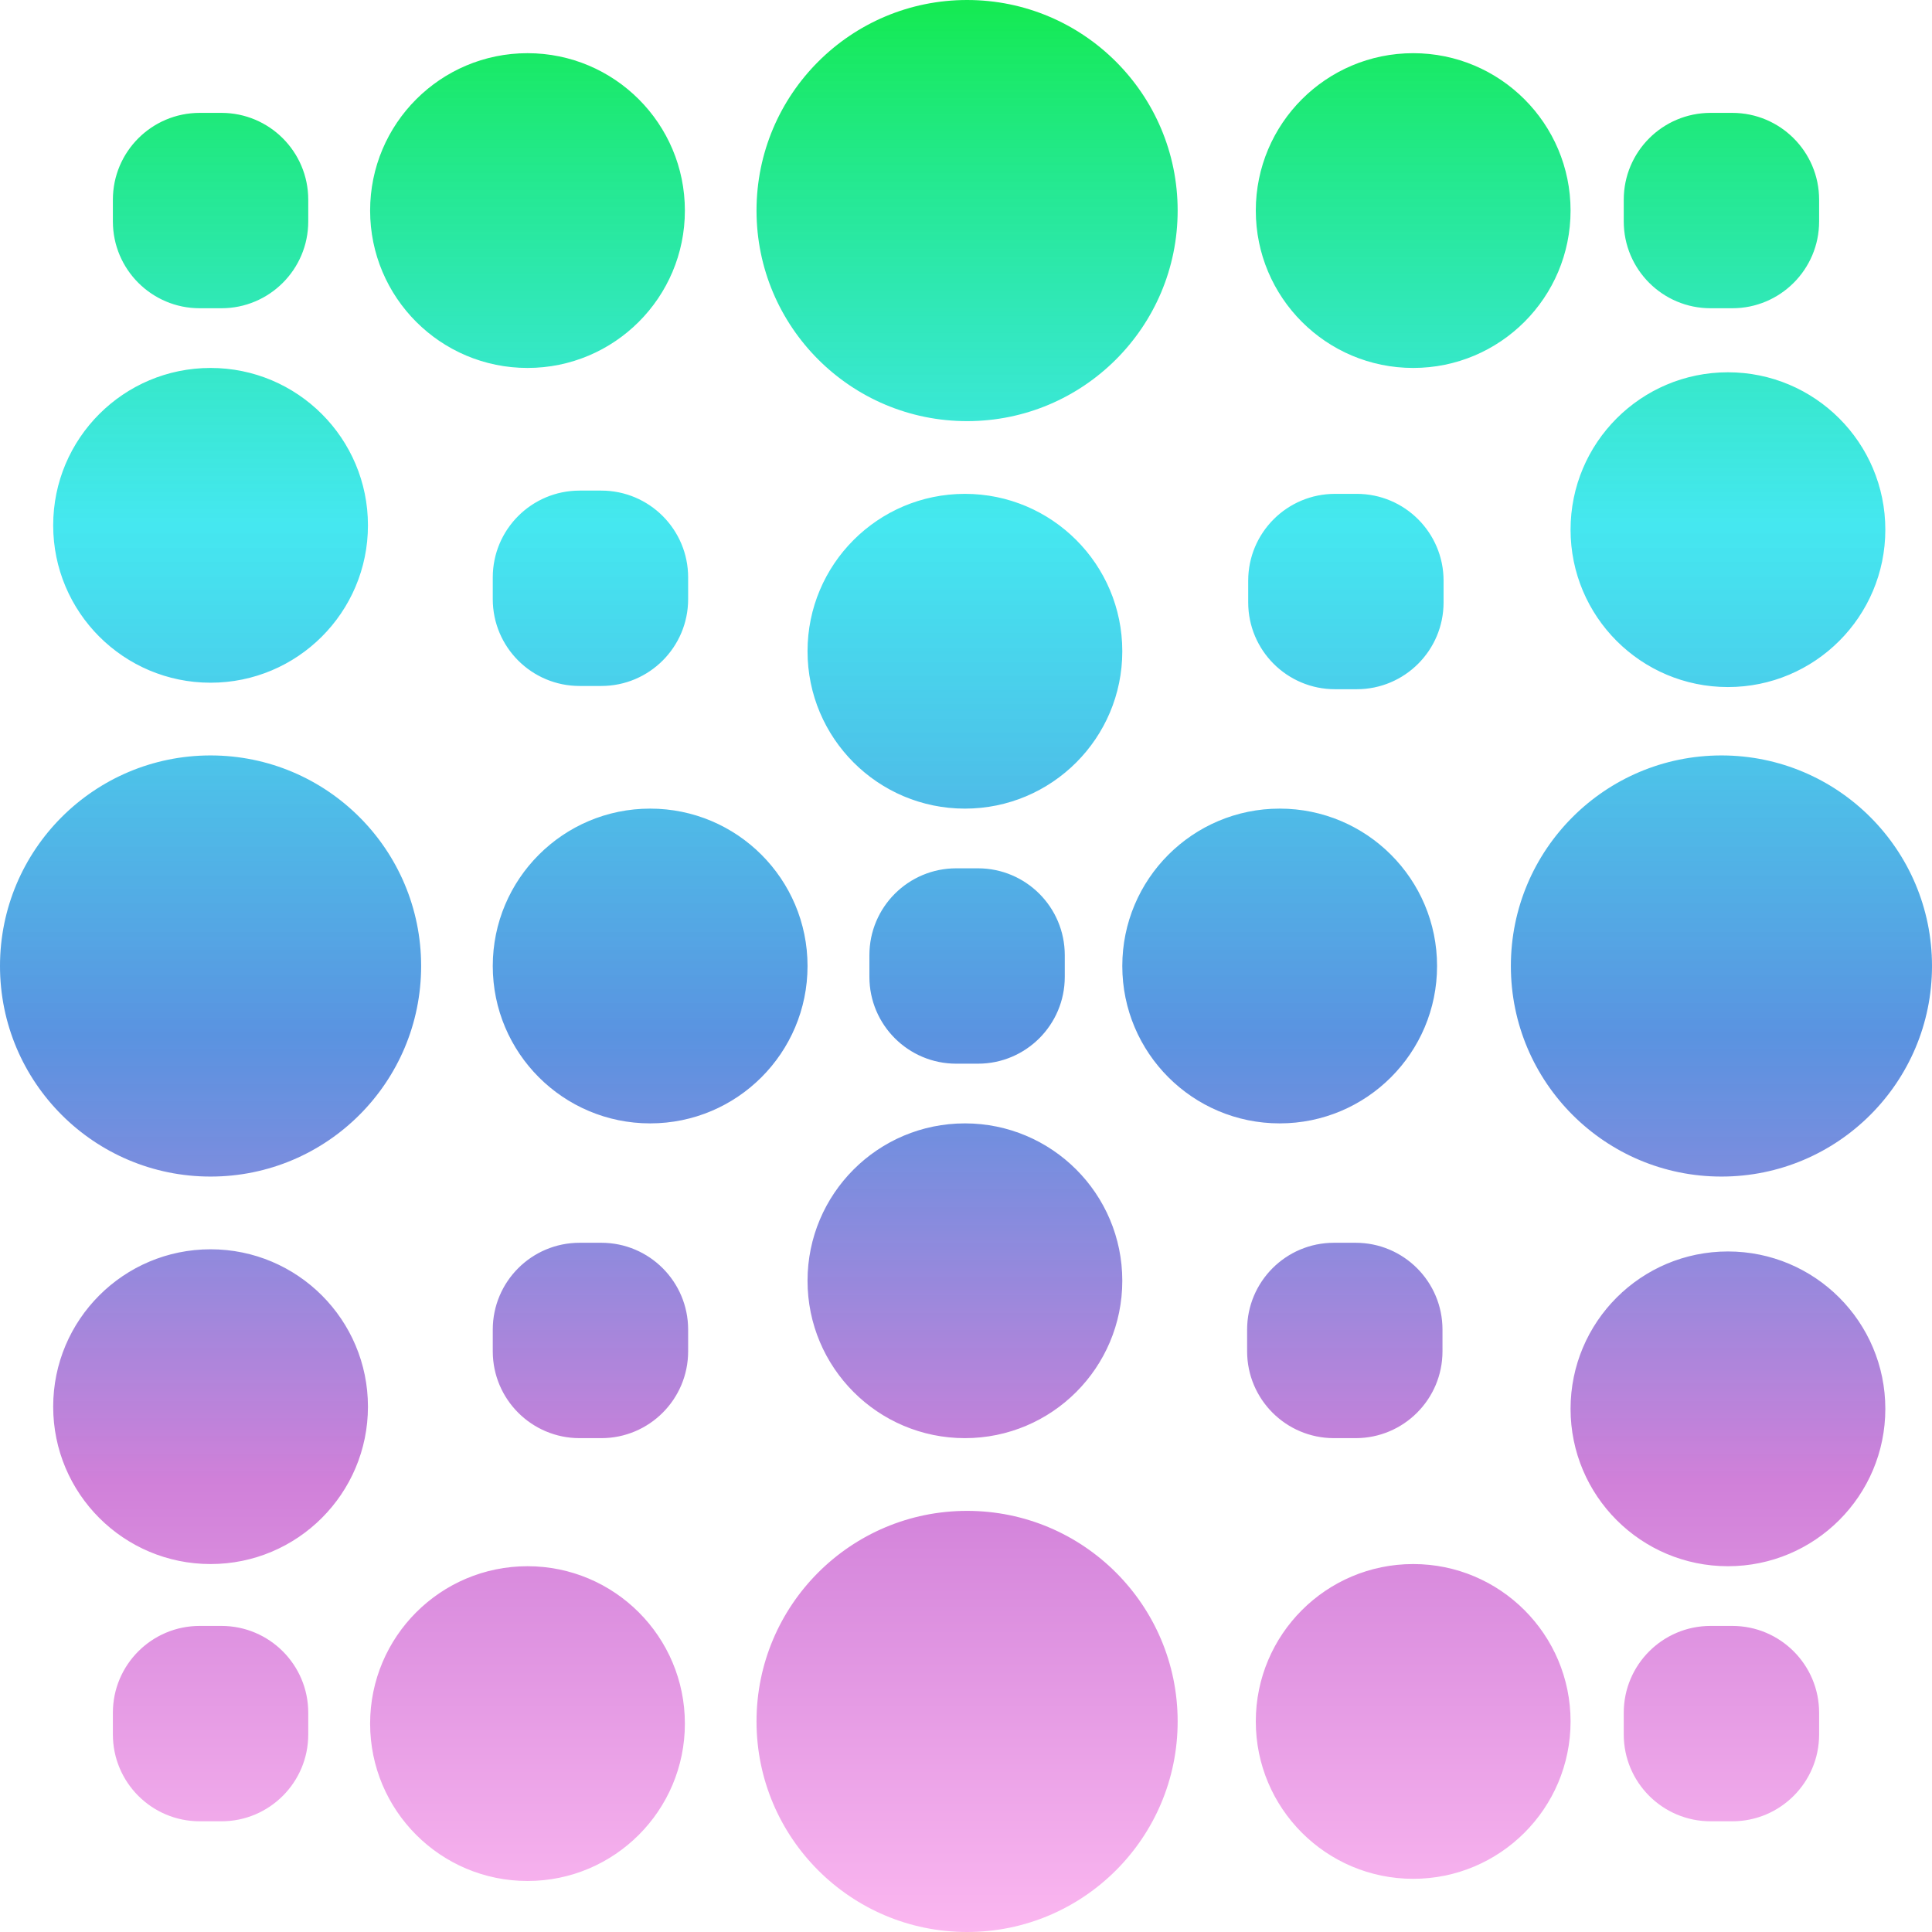 <svg width="1780" height="1780" viewBox="0 0 1780 1780" fill="none" xmlns="http://www.w3.org/2000/svg">
<path fill-rule="evenodd" clip-rule="evenodd" d="M1085 194C1085 301.143 998.143 388 891 388C783.857 388 697 301.143 697 194C697 86.857 783.857 0 891 0C998.143 0 1085 86.857 1085 194ZM1085 1586C1085 1693.14 998.143 1780 891 1780C783.857 1780 697 1693.14 697 1586C697 1478.86 783.857 1392 891 1392C998.143 1392 1085 1478.86 1085 1586ZM1586 1084C1693.14 1084 1780 997.143 1780 890C1780 782.857 1693.14 696 1586 696C1478.86 696 1392 782.857 1392 890C1392 997.143 1478.86 1084 1586 1084ZM388 890C388 997.143 301.143 1084 194 1084C86.857 1084 0 997.143 0 890C0 782.857 86.857 696 194 696C301.143 696 388 782.857 388 890ZM1592 633C1672.08 633 1737 568.081 1737 488C1737 407.919 1672.08 343 1592 343C1511.92 343 1447 407.919 1447 488C1447 568.081 1511.92 633 1592 633ZM1447 194C1447 274.081 1382.08 339 1302 339C1221.92 339 1157 274.081 1157 194C1157 113.919 1221.92 49 1302 49C1382.08 49 1447 113.919 1447 194ZM486 339C566.081 339 631 274.081 631 194C631 113.919 566.081 49 486 49C405.919 49 341 113.919 341 194C341 274.081 405.919 339 486 339ZM631 1588C631 1668.08 566.081 1733 486 1733C405.919 1733 341 1668.08 341 1588C341 1507.92 405.919 1443 486 1443C566.081 1443 631 1507.92 631 1588ZM1302 1731C1382.08 1731 1447 1666.08 1447 1586C1447 1505.92 1382.08 1441 1302 1441C1221.92 1441 1157 1505.92 1157 1586C1157 1666.08 1221.92 1731 1302 1731ZM1737 1298C1737 1378.08 1672.08 1443 1592 1443C1511.92 1443 1447 1378.08 1447 1298C1447 1217.92 1511.92 1153 1592 1153C1672.08 1153 1737 1217.92 1737 1298ZM194 1441C274.081 1441 339 1376.08 339 1296C339 1215.92 274.081 1151 194 1151C113.919 1151 49 1215.92 49 1296C49 1376.08 113.919 1441 194 1441ZM339 484C339 564.081 274.081 629 194 629C113.919 629 49 564.081 49 484C49 403.919 113.919 339 194 339C274.081 339 339 403.919 339 484ZM599 1035C679.081 1035 744 970.081 744 890C744 809.919 679.081 745 599 745C518.919 745 454 809.919 454 890C454 970.081 518.919 1035 599 1035ZM1034 600C1034 680.081 969.081 745 889 745C808.919 745 744 680.081 744 600C744 519.919 808.919 455 889 455C969.081 455 1034 519.919 1034 600ZM1179 1035C1259.08 1035 1324 970.081 1324 890C1324 809.919 1259.08 745 1179 745C1098.92 745 1034 809.919 1034 890C1034 970.081 1098.92 1035 1179 1035ZM1034 1180C1034 1260.08 969.081 1325 889 1325C808.919 1325 744 1260.08 744 1180C744 1099.92 808.919 1035 889 1035C969.081 1035 1034 1099.92 1034 1180ZM184 104C139.817 104 104 139.817 104 184V204C104 248.183 139.817 284 184 284H204C248.183 284 284 248.183 284 204V184C284 139.817 248.183 104 204 104H184ZM454 532C454 487.817 489.817 452 534 452H554C598.183 452 634 487.817 634 532V552C634 596.183 598.183 632 554 632H534C489.817 632 454 596.183 454 552V532ZM1576 104C1531.82 104 1496 139.817 1496 184V204C1496 248.183 1531.82 284 1576 284H1596C1640.18 284 1676 248.183 1676 204V184C1676 139.817 1640.18 104 1596 104H1576ZM1150 535C1150 490.817 1185.82 455 1230 455H1250C1294.18 455 1330 490.817 1330 535V555C1330 599.183 1294.18 635 1250 635H1230C1185.82 635 1150 599.183 1150 555V535ZM881 800C836.817 800 801 835.817 801 880V900C801 944.183 836.817 980 881 980H901C945.183 980 981 944.183 981 900V880C981 835.817 945.183 800 901 800H881ZM454 1225C454 1180.82 489.817 1145 534 1145H554C598.183 1145 634 1180.82 634 1225V1245C634 1289.18 598.183 1325 554 1325H534C489.817 1325 454 1289.18 454 1245V1225ZM1229 1145C1184.82 1145 1149 1180.82 1149 1225V1245C1149 1289.18 1184.82 1325 1229 1325H1249C1293.18 1325 1329 1289.18 1329 1245V1225C1329 1180.82 1293.18 1145 1249 1145H1229ZM104 1578C104 1533.82 139.817 1498 184 1498H204C248.183 1498 284 1533.82 284 1578V1598C284 1642.18 248.183 1678 204 1678H184C139.817 1678 104 1642.18 104 1598V1578ZM1576 1498C1531.82 1498 1496 1533.82 1496 1578V1598C1496 1642.18 1531.82 1678 1576 1678H1596C1640.18 1678 1676 1642.18 1676 1598V1578C1676 1533.82 1640.18 1498 1596 1498H1576Z" fill="url(#paint0_linear_17_72)"/>
<defs>
<linearGradient id="paint0_linear_17_72" x1="890" y1="0" x2="890" y2="1780" gradientUnits="userSpaceOnUse">
<stop offset="0.005" stop-color="#15EA54"/>
<stop offset="0.271" stop-color="#0AE0EB" stop-opacity="0.76"/>
<stop offset="0.536" stop-color="#4887DD" stop-opacity="0.901"/>
<stop offset="0.766" stop-color="#D080D9"/>
<stop offset="1" stop-color="#FBB7F0"/>
</linearGradient>
</defs>
</svg>
